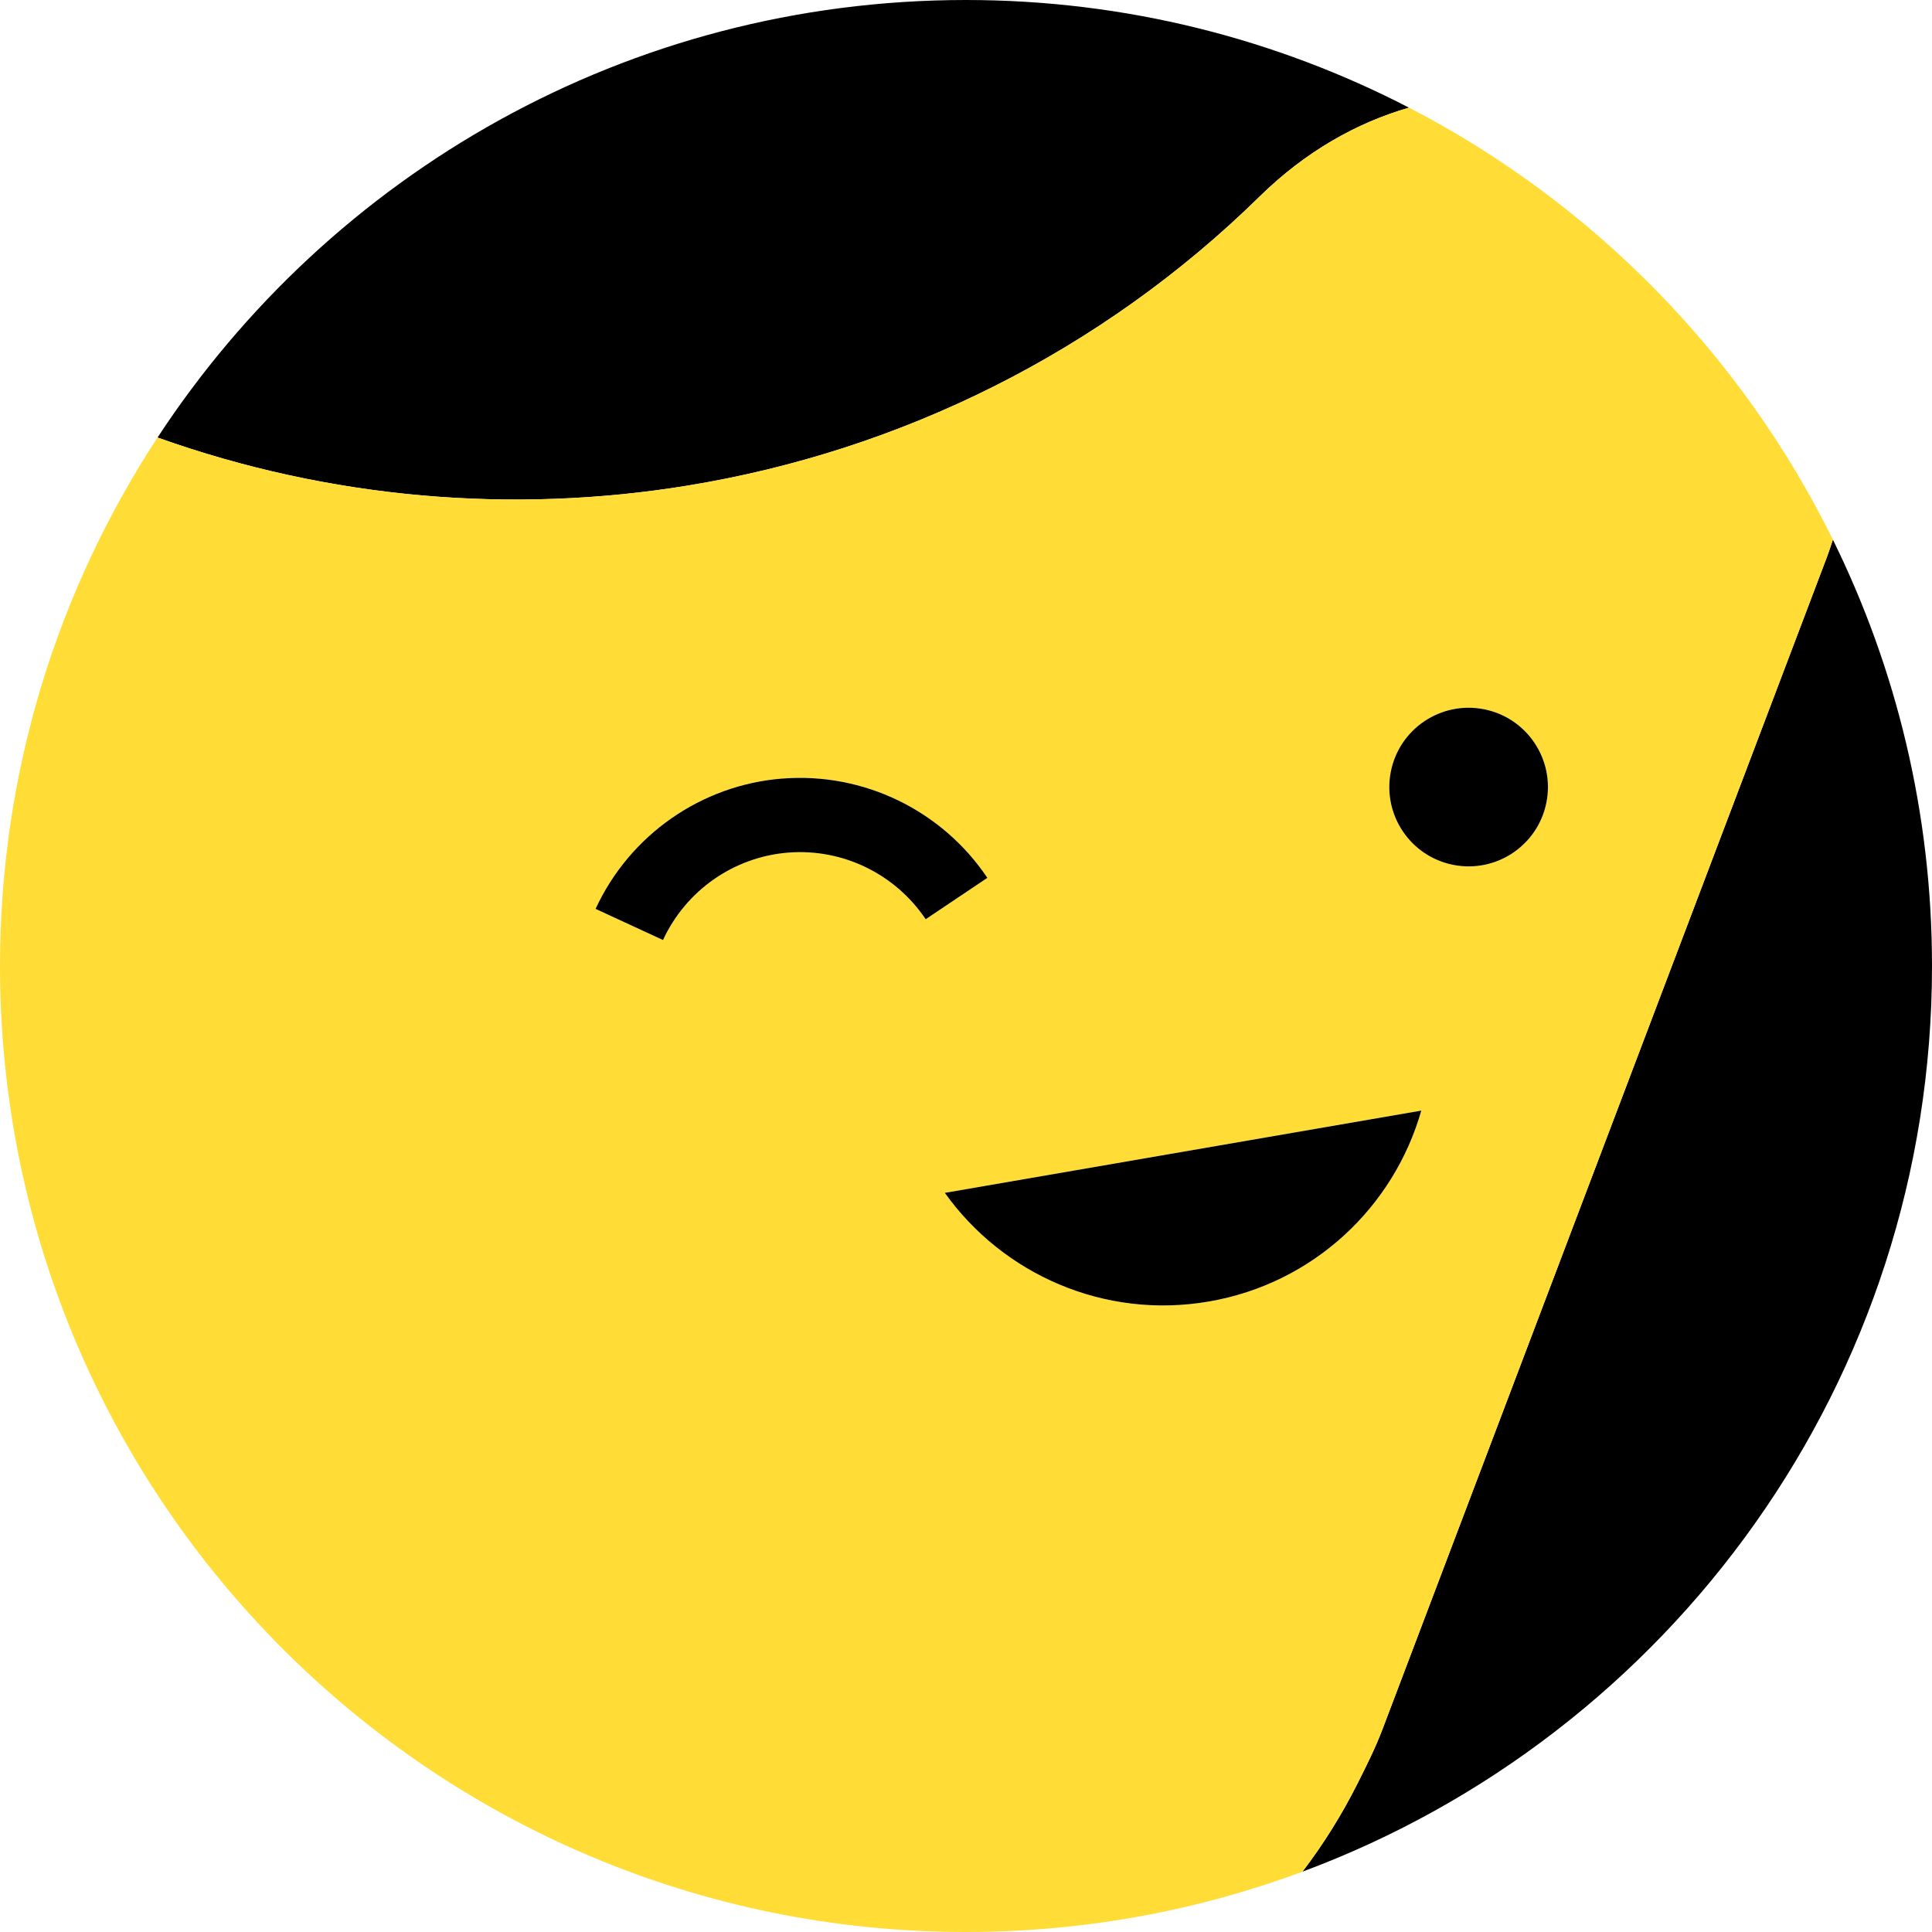 <?xml version="1.0" encoding="UTF-8"?><svg id="Layer_2" xmlns="http://www.w3.org/2000/svg" viewBox="0 0 512 512"><defs><style>.cls-1,.cls-2{stroke-width:0px;}.cls-2{fill:#ffdd36;}</style></defs><g id="Layer_1-2"><path class="cls-1" d="m182.35,128.67c56.03-9.17,109.28-35.16,151.59-76.71,12.14-11.87,25.63-19.43,39.46-23.43C338.23,10.34,298.33,0,256,0,166.32,0,87.47,46.14,41.75,115.95c45.66,16.31,94.08,20.34,140.6,12.72Z"/><path class="cls-1" d="m366.41,458.16c-1.89,5.01-4.22,9.64-6.55,14.28-4.25,8.48-9.18,16.34-14.69,23.57,97.42-36.21,166.83-129.99,166.83-240.01,0-40.57-9.47-78.9-26.27-112.99-.49,1.5-.97,3-1.54,4.52l-117.78,310.64Z"/><path class="cls-2" d="m182.35,128.67c-46.52,7.61-94.94,3.58-140.6-12.72C15.38,156.2,0,204.29,0,256c0,141.38,114.61,256,256,256,31.36,0,61.4-5.66,89.17-15.99,5.51-7.23,10.44-15.09,14.69-23.57,2.32-4.64,4.65-9.27,6.55-14.28l117.78-310.64c.57-1.51,1.05-3.01,1.54-4.52-24.22-49.14-63.73-89.35-112.33-114.48-13.83,4.01-27.32,11.57-39.46,23.43-42.32,41.55-95.57,67.54-151.59,76.71Zm26.53,97.28c-14.39,1.14-27.11,10.02-33.19,23.17l-17.87-8.26c9.06-19.6,28.03-32.84,49.5-34.54,21.47-1.7,42.29,8.38,54.32,26.31l-16.35,10.97c-8.07-12.03-22.03-18.8-36.42-17.66Zm111.5,118.96c-27.81,4.8-54.63-7.26-69.99-28.79l126.27-21.8c-7.25,25.43-28.48,45.79-56.28,50.59Zm48.19-140.41c2.25-11.39,13.31-18.79,24.7-16.54,11.39,2.25,18.79,13.31,16.54,24.7-2.25,11.39-13.31,18.79-24.7,16.54-11.39-2.25-18.79-13.31-16.54-24.7Z"/><path class="cls-1" d="m207.33,206.32c-21.48,1.7-40.44,14.93-49.5,34.54l17.87,8.26c6.08-13.15,18.79-22.03,33.19-23.17,14.39-1.14,28.35,5.63,36.42,17.66l16.35-10.97c-12.03-17.93-32.85-28.01-54.32-26.31Z"/><path class="cls-1" d="m320.38,344.91c27.81-4.8,49.03-25.15,56.28-50.59l-126.27,21.8c15.36,21.53,42.18,33.59,69.99,28.79Z"/><path class="cls-1" d="m385.12,229.2c11.39,2.25,22.45-5.15,24.7-16.54,2.25-11.39-5.15-22.45-16.54-24.7-11.39-2.25-22.45,5.15-24.7,16.54-2.25,11.39,5.15,22.45,16.54,24.7Z"/></g></svg>